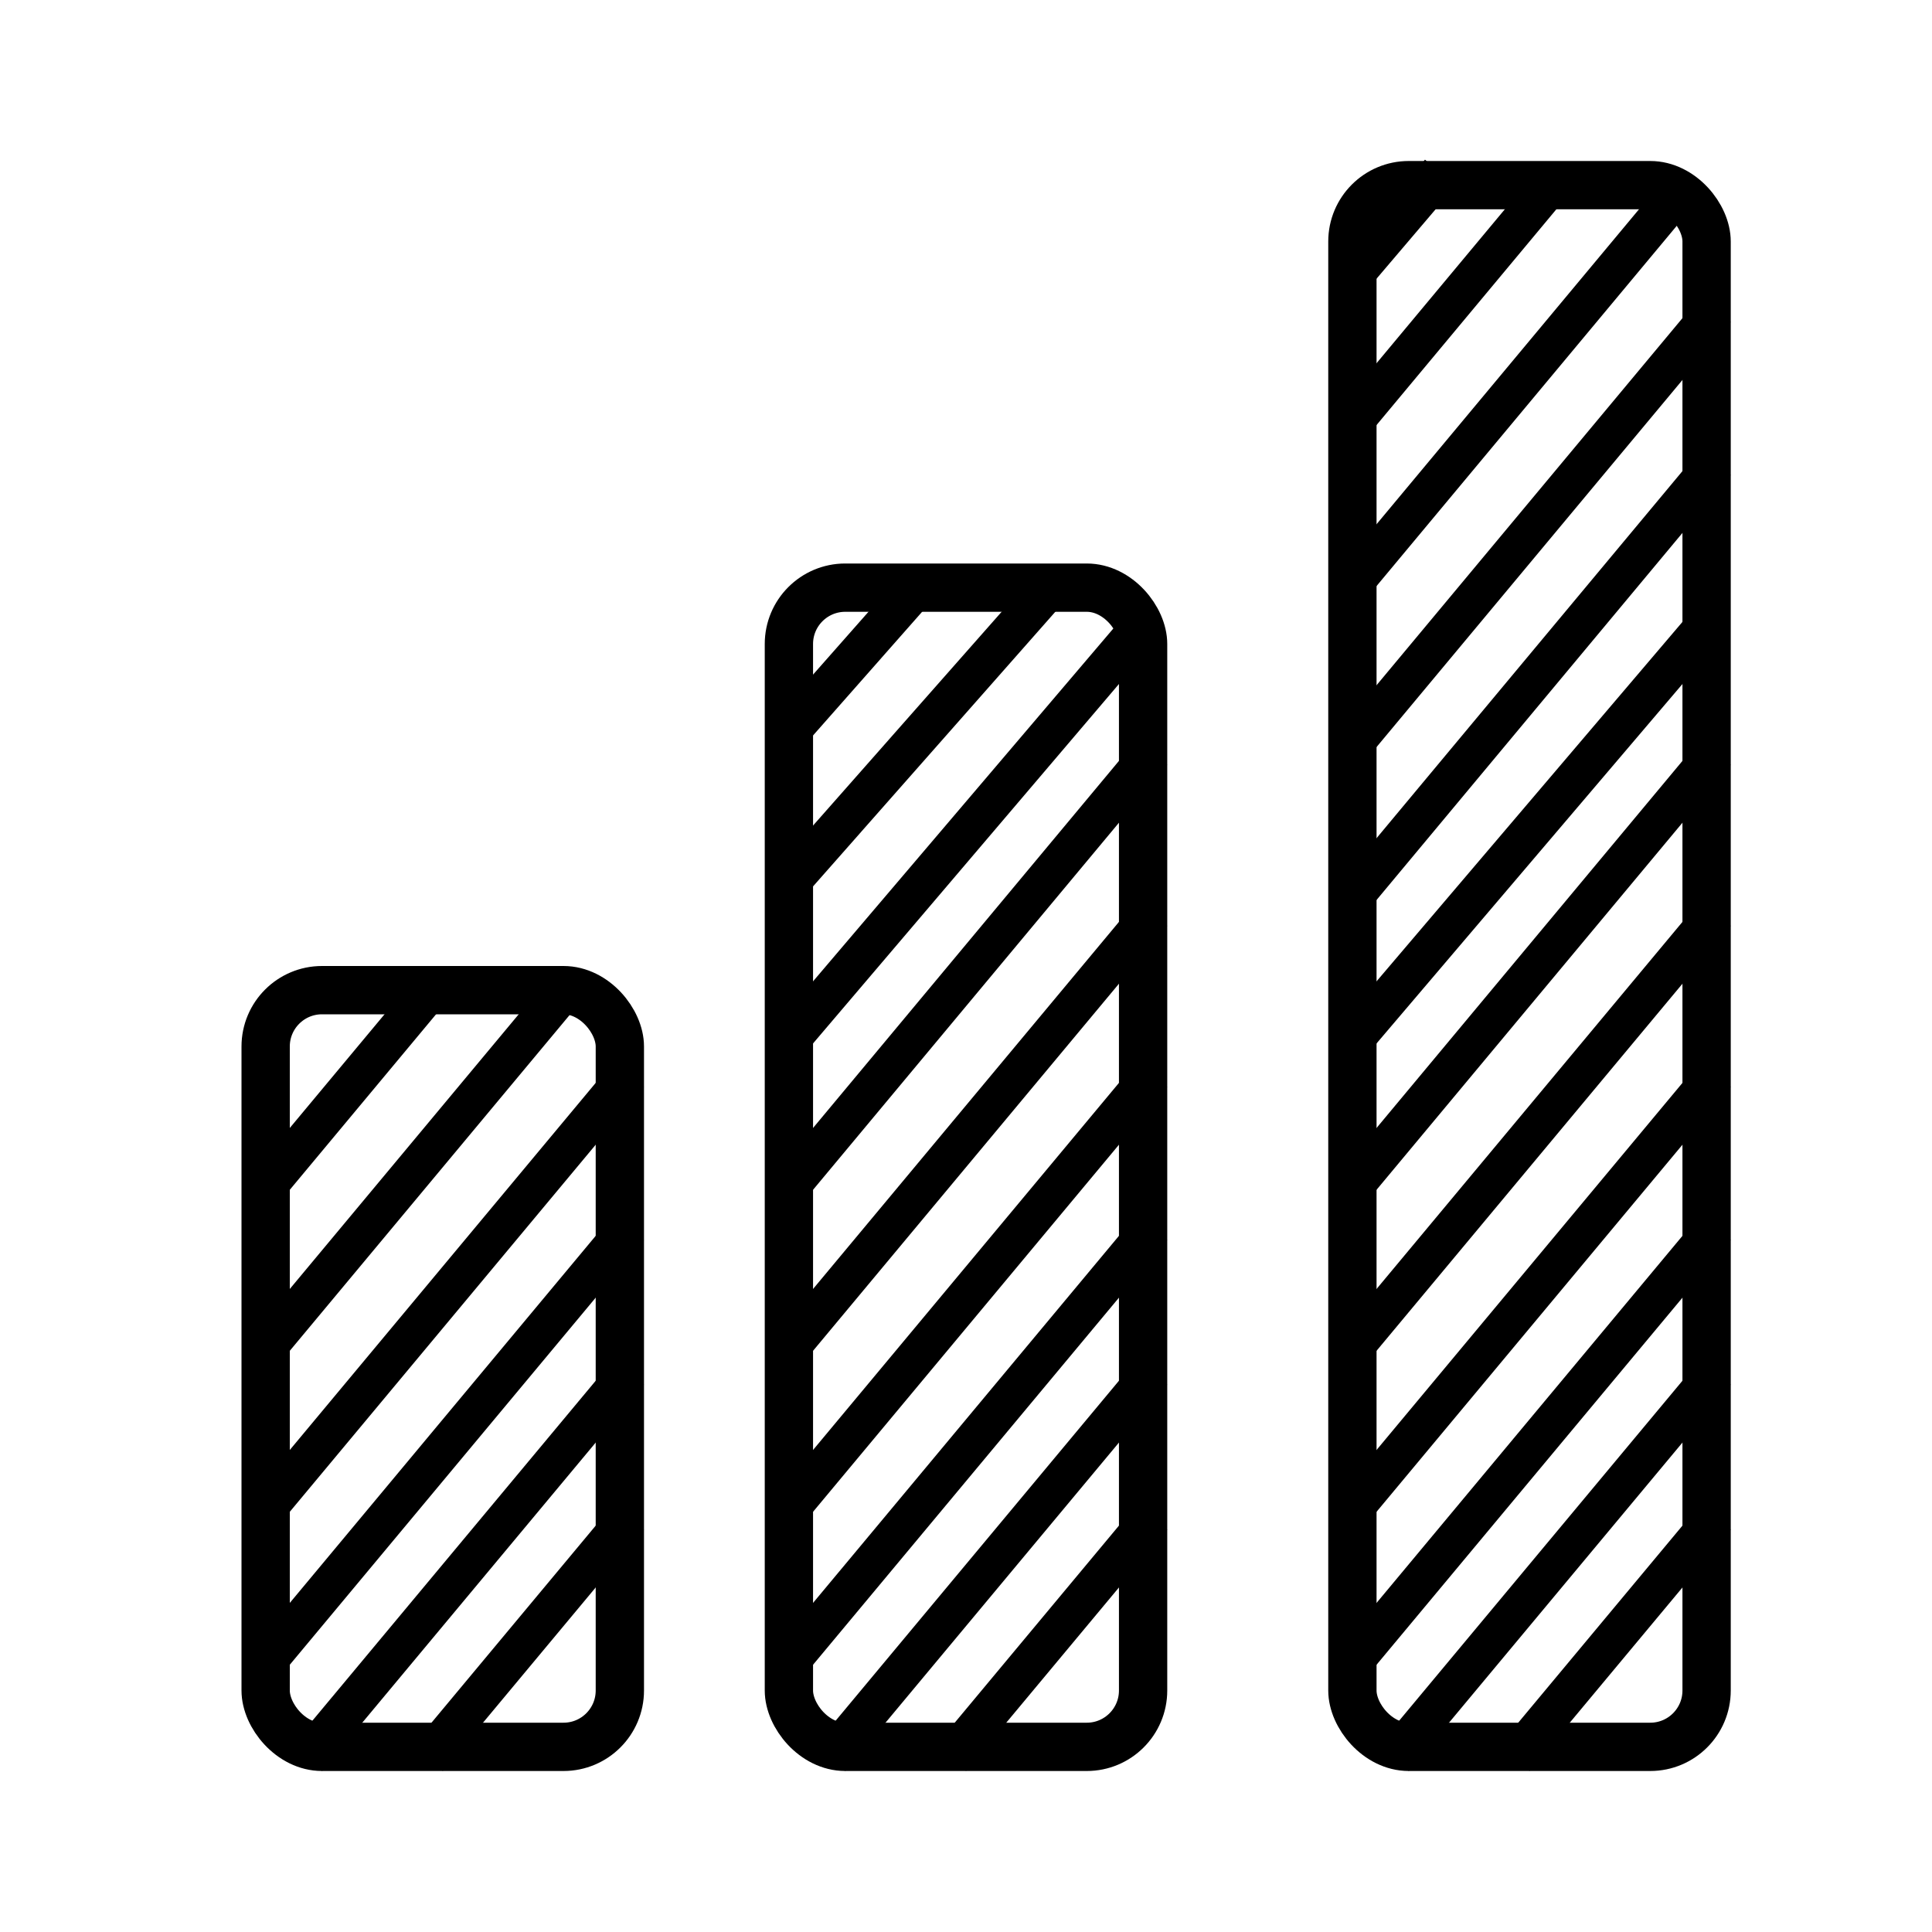 <svg aria-label="High support icon" class="icon" width="48" height="48" viewBox="0 0 48 48" fill="none" xmlns="http://www.w3.org/2000/svg">
  <rect x="6.6" y="24.6" width="8.8" height="18.8" rx="1.4" stroke="currentColor" stroke-width="1.2"/>
  <rect x="19.6" y="14.6" width="8.8" height="28.8" rx="1.4" stroke="currentColor" stroke-width="1.2"/>
  <rect x="33.6" y="4.6" width="8.8" height="38.8" rx="1.4" stroke="currentColor" stroke-width="1.2"/>
  <path transform="matrix(.64 -.768 .64 .768 24 44)" stroke="currentColor" d="M0-.5h7.81"/>
  <path transform="matrix(.64 -.768 .64 .768 11 44)" stroke="currentColor" d="M0-.5h7.81"/>
  <path transform="matrix(.64 -.768 .64 .768 38 44)" stroke="currentColor" d="M0-.5h7.81"/>
  <path transform="matrix(.64 -.768 .64 .768 21 44)" stroke="currentColor" d="M0-.5h12.496"/>
  <path transform="matrix(.64 -.768 .64 .768 8 44)" stroke="currentColor" d="M0-.5h12.496"/>
  <path transform="matrix(.64 -.768 .64 .768 35 44)" stroke="currentColor" d="M0-.5h12.496"/>
  <path transform="matrix(.64 -.768 .64 .768 20 41.6)" stroke="currentColor" d="M0-.5h14.058"/>
  <path transform="matrix(.64 -.768 .64 .768 7 41.6)" stroke="currentColor" d="M0-.5h14.058"/>
  <path transform="matrix(.64 -.768 .64 .768 34 41.6)" stroke="currentColor" d="M0-.5h14.058"/>
  <path transform="matrix(.64 -.768 .64 .768 34 22.6)" stroke="currentColor" d="M0-.5h14.058"/>
  <path transform="matrix(.64 -.768 .64 .768 20 33.8)" stroke="currentColor" d="M0-.5h14.058"/>
  <path transform="matrix(.64 -.768 .64 .768 7 33.8)" stroke="currentColor" d="M0-.5h11.5"/>
  <path transform="matrix(.64 -.768 .64 .768 34 33.8)" stroke="currentColor" d="M0-.5h14.058"/>
  <path transform="matrix(.64 -.768 .64 .768 34 14.8)" stroke="currentColor" d="M0-.5h12.06"/>
  <path stroke="currentColor" d="m19.619 25.835 8.646-10.159M33.619 25.835l8.646-10.159M33.619 6.835l2.165-2.544"/>
  <path transform="matrix(.64 -.768 .64 .768 20 37.8)" stroke="currentColor" d="M0-.5h14.058"/>
  <path transform="matrix(.64 -.768 .64 .768 7 37.8)" stroke="currentColor" d="M0-.5h14.058"/>
  <path transform="matrix(.64 -.768 .64 .768 34 37.8)" stroke="currentColor" d="M0-.5h14.058"/>
  <path transform="matrix(.64 -.768 .64 .768 34 18.8)" stroke="currentColor" d="M0-.5h14.058"/>
  <path transform="matrix(.64 -.768 .64 .768 20 29.8)" stroke="currentColor" d="M0-.5h14.058"/>
  <path transform="matrix(.64 -.768 .64 .768 7 29.8)" stroke="currentColor" d="M0-.5h6.06"/>
  <path transform="matrix(.64 -.768 .64 .768 34 29.8)" stroke="currentColor" d="M0-.5h14.058"/>
  <path transform="matrix(.64 -.768 .64 .768 34 10.8)" stroke="currentColor" d="M0-.5h7.8"/>
  <path stroke="currentColor" d="m19.625 21.918 6.616-7.499M19.625 18.168l3.308-3.75"/>
</svg>